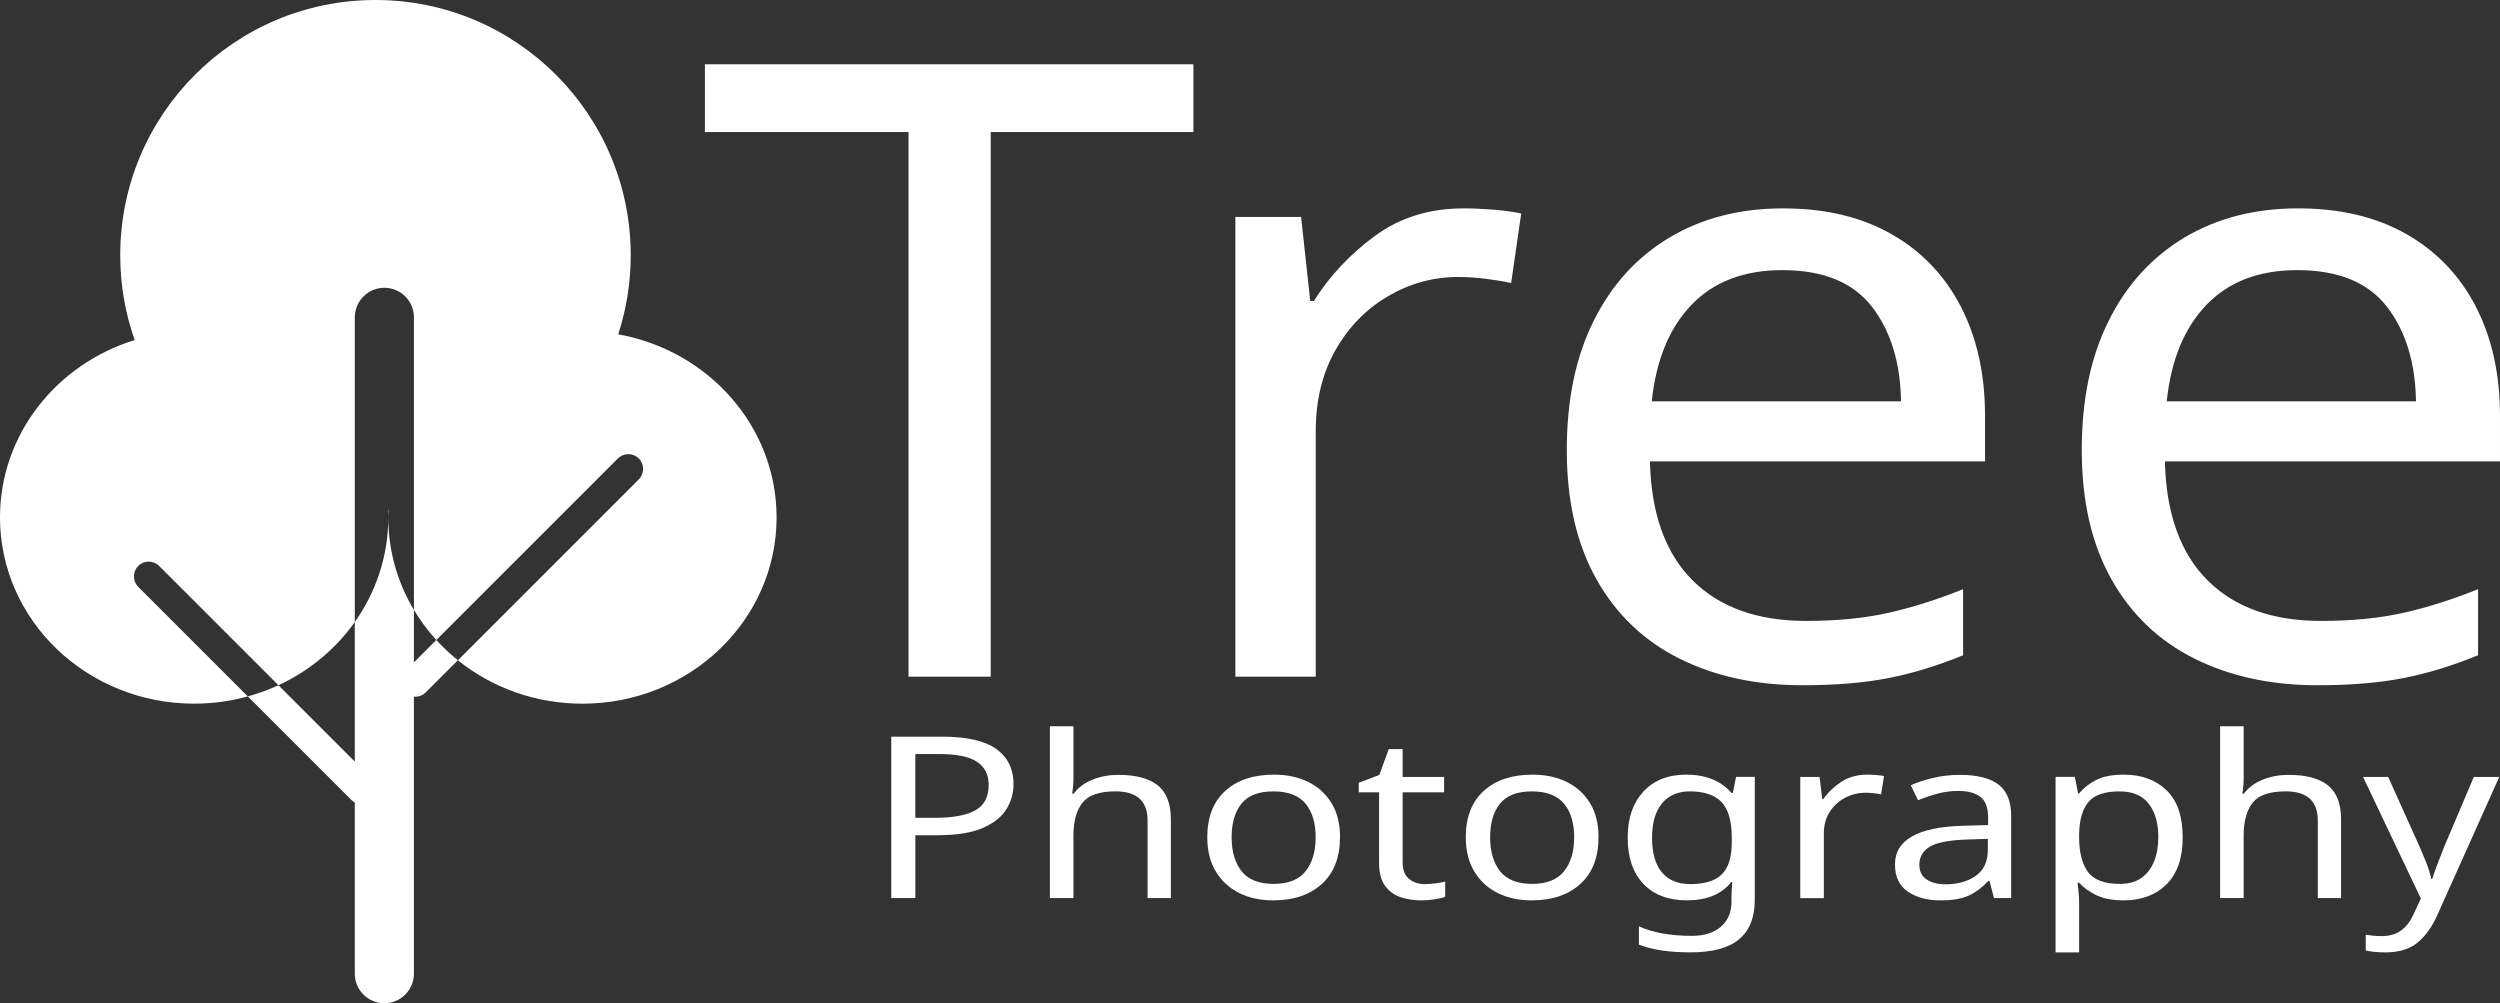 <?xml version="1.0" encoding="UTF-8"?>
<svg id="Layer_1" data-name="Layer 1" xmlns="http://www.w3.org/2000/svg" viewBox="0 0 1268.38 509">
  <rect x="0" y="0" width="1268.38" height="509" fill="#333333" stroke="none"/>
  <defs>
    <style>
      .cls-1 {
        fill: #fff;
      }
    </style>
  </defs>
  <g>
    <path class="cls-1" d="M313.66,169.61c4.11-12.63,6.34-26.11,6.34-40.11C320,57.98,262.02,0,190.5,0S61,57.98,61,129.5c0,15.08,2.59,29.56,7.33,43.02C28.69,184.75,0,220.41,0,262.5c0,52.19,44.1,94.5,98.5,94.5,9.45,0,18.58-1.28,27.23-3.66l-55.59-55.59c-2.93-2.93-2.93-7.68,0-10.61,2.93-2.93,7.68-2.93,10.61,0l60.52,60.52c15.67-7.26,29.03-18.38,38.74-32.07v-154.58c0-8.28,6.72-15,15-15s15,6.72,15,15v148.45c3.26,5.45,7.07,10.56,11.36,15.26l92.11-92.11c2.93-2.93,7.68-2.93,10.61,0,2.93,2.93,2.93,7.68,0,10.61l-91.78,91.78c17.1,13.74,39.14,22.02,63.19,22.02,54.4,0,98.5-42.31,98.5-94.5,0-46.24-34.62-84.71-80.34-92.89Z"/>
    <path class="cls-1" d="M196.92,258.84c.05,1.21.08,2.43.08,3.66,0-1.23.03-2.45.08-3.67-.05,0-.11,0-.16,0Z"/>
    <path class="cls-1" d="M221.36,324.71l-11.36,11.36v-26.62c-8.27-13.83-13-29.86-13-46.95,0,19.68-6.27,37.95-17,53.08v70.81l-38.74-38.74c-4.96,2.3-10.15,4.2-15.53,5.68l52.52,52.52c.53.53,1.12.96,1.75,1.3v86.84c0,8.28,6.72,15,15,15s15-6.72,15-15v-140.51c.22.02.44.03.66.03,1.92,0,3.84-.73,5.3-2.2l16.34-16.34c-3.92-3.15-7.58-6.58-10.94-10.27Z"/>
  </g>
  <g>
    <path class="cls-1" d="M502.63,343.31h-41.69V66.99h-103.3v-34.38h247.84v34.38h-102.84v276.32Z"/>
    <path class="cls-1" d="M742.59,105.72c4.63,0,9.65.22,15.06.65,5.4.44,10.11,1.09,14.13,1.96l-5.1,35.25c-4.02-.87-8.42-1.59-13.2-2.18-4.79-.58-9.34-.87-13.67-.87-12.67,0-24.55,3.26-35.67,9.79-11.12,6.53-20,15.67-26.64,27.41-6.64,11.75-9.96,25.46-9.96,41.12v124.45h-40.77V110.07h33.35l4.63,42.64h1.85c8.03-12.76,18.37-23.78,31.04-33.07,12.66-9.28,27.64-13.92,44.93-13.92Z"/>
    <path class="cls-1" d="M904.73,105.72c21.31,0,39.61,4.35,54.89,13.05,15.29,8.7,27.02,20.96,35.21,36.77,8.18,15.81,12.28,34.31,12.28,55.48v23.06h-170.01c.62,26.4,7.8,46.49,21.54,60.27,13.74,13.78,32.96,20.67,57.67,20.67,15.75,0,29.72-1.37,41.92-4.13,12.2-2.75,24.78-6.74,37.75-11.97v33.51c-12.67,5.22-25.17,9.07-37.52,11.53-12.36,2.46-27.03,3.7-44.01,3.7-23.47,0-44.24-4.49-62.31-13.49-18.07-8.99-32.12-22.41-42.16-40.25-10.04-17.84-15.06-39.67-15.06-65.49s4.55-47.43,13.67-65.71c9.11-18.28,21.92-32.34,38.45-42.21,16.52-9.86,35.74-14.79,57.67-14.79ZM904.27,137.05c-19.46,0-34.82,5.87-46.09,17.62-11.28,11.75-17.99,28.07-20.15,48.95h126.46c-.31-19.72-5.25-35.75-14.82-48.08-9.58-12.33-24.71-18.49-45.4-18.49Z"/>
    <path class="cls-1" d="M1166,105.72c21.31,0,39.61,4.35,54.89,13.05,15.29,8.7,27.02,20.96,35.21,36.77,8.18,15.81,12.28,34.31,12.28,55.48v23.06h-170.01c.62,26.4,7.8,46.49,21.54,60.27,13.74,13.78,32.96,20.67,57.67,20.67,15.75,0,29.72-1.37,41.92-4.13,12.2-2.75,24.78-6.74,37.75-11.97v33.51c-12.67,5.22-25.17,9.07-37.52,11.53-12.36,2.46-27.03,3.7-44.01,3.7-23.47,0-44.24-4.49-62.31-13.49-18.07-8.99-32.12-22.41-42.16-40.25-10.04-17.84-15.06-39.67-15.06-65.49s4.55-47.43,13.67-65.71c9.11-18.28,21.92-32.34,38.45-42.21,16.52-9.86,35.74-14.79,57.67-14.79ZM1165.54,137.05c-19.46,0-34.82,5.87-46.09,17.62-11.28,11.75-17.99,28.07-20.15,48.95h126.46c-.31-19.72-5.25-35.75-14.82-48.08-9.58-12.33-24.71-18.49-45.4-18.49Z"/>
  </g>
  <g>
    <path class="cls-1" d="M477.83,373.74c12.67,0,21.9,2.1,27.7,6.31,5.79,4.21,8.69,10.14,8.69,17.78,0,4.51-1.2,8.74-3.6,12.68-2.4,3.94-6.43,7.13-12.08,9.58-5.66,2.45-13.33,3.67-23.01,3.67h-11.13v31.89h-12.22v-81.91h25.66ZM476.74,382.58h-12.35v32.35h9.78c9.23,0,16.11-1.26,20.64-3.79,4.52-2.52,6.79-6.81,6.79-12.85,0-5.28-1.99-9.22-5.97-11.82-3.98-2.6-10.27-3.9-18.87-3.9Z"/>
    <path class="cls-1" d="M544.63,394.05c0,3.06-.23,5.93-.68,8.6h.81c2.35-3.13,5.54-5.51,9.57-7.11,4.03-1.61,8.39-2.41,13.1-2.41,8.87,0,15.52,1.78,19.96,5.33,4.43,3.56,6.65,9.28,6.65,17.15v40.04h-11.81v-39.35c0-9.87-5.43-14.8-16.29-14.8-8.15,0-13.74,1.93-16.77,5.79-3.03,3.86-4.55,9.39-4.55,16.58v31.78h-11.95v-87.19h11.95v25.58Z"/>
    <path class="cls-1" d="M679.85,424.8c0,10.17-3.05,18.05-9.16,23.63-6.11,5.58-14.37,8.38-24.78,8.38-6.43,0-12.15-1.24-17.17-3.73-5.02-2.48-8.98-6.12-11.88-10.9-2.9-4.78-4.34-10.57-4.34-17.38,0-10.17,3.03-18.01,9.1-23.52,6.06-5.51,14.3-8.26,24.71-8.26,6.61,0,12.42,1.24,17.45,3.73,5.02,2.49,8.96,6.08,11.81,10.78s4.28,10.46,4.28,17.27ZM624.87,424.8c0,7.27,1.7,13.02,5.09,17.27,3.39,4.25,8.8,6.37,16.22,6.37s12.72-2.12,16.16-6.37c3.44-4.25,5.16-10,5.16-17.27s-1.72-12.96-5.16-17.09c-3.44-4.13-8.87-6.2-16.29-6.2s-12.81,2.07-16.16,6.2c-3.35,4.13-5.02,9.83-5.02,17.09Z"/>
    <path class="cls-1" d="M723.03,448.54c1.81,0,3.67-.13,5.57-.4,1.9-.27,3.44-.55,4.62-.86v7.69c-1.27.54-3.08.98-5.43,1.32-2.35.34-4.62.52-6.79.52-3.8,0-7.31-.56-10.52-1.66-3.21-1.11-5.82-3.04-7.81-5.79-1.99-2.75-2.99-6.62-2.99-11.59v-35.79h-10.32v-4.82l10.46-4.01,4.75-13.08h7.06v14.11h21.04v7.8h-21.04v35.57c0,3.75,1.06,6.52,3.19,8.32,2.13,1.8,4.86,2.7,8.21,2.7Z"/>
    <path class="cls-1" d="M811,424.8c0,10.17-3.05,18.05-9.16,23.63-6.11,5.58-14.37,8.38-24.78,8.38-6.43,0-12.15-1.24-17.17-3.73-5.02-2.48-8.98-6.12-11.88-10.9-2.9-4.78-4.34-10.57-4.34-17.38,0-10.17,3.03-18.01,9.1-23.52,6.06-5.51,14.3-8.26,24.71-8.26,6.61,0,12.42,1.24,17.45,3.73,5.02,2.49,8.96,6.08,11.81,10.78s4.28,10.46,4.28,17.27ZM756.02,424.8c0,7.27,1.7,13.02,5.09,17.27,3.39,4.25,8.8,6.37,16.22,6.37s12.72-2.12,16.16-6.37c3.44-4.25,5.16-10,5.16-17.27s-1.72-12.96-5.16-17.09c-3.44-4.13-8.87-6.2-16.29-6.2s-12.81,2.07-16.16,6.2c-3.35,4.13-5.02,9.83-5.02,17.09Z"/>
    <path class="cls-1" d="M855.67,393.02c4.8,0,9.12.77,12.97,2.29,3.85,1.53,7.13,3.86,9.84,7h.68l1.63-8.15h9.5v62.52c0,8.79-2.65,15.41-7.94,19.85-5.29,4.43-13.51,6.65-24.64,6.65s-19.42-1.3-26.2-3.9v-9.29c7.15,3.21,16.11,4.82,26.88,4.82,6.25,0,11.15-1.55,14.73-4.65,3.57-3.1,5.36-7.32,5.36-12.68v-2.41c0-.92.04-2.24.14-3.96.09-1.72.18-2.93.27-3.61h-.54c-4.89,6.2-12.4,9.29-22.54,9.29-9.42,0-16.77-2.79-22.06-8.38-5.29-5.58-7.94-13.38-7.94-23.4s2.65-17.57,7.94-23.35c5.29-5.77,12.6-8.66,21.93-8.66ZM857.3,401.51c-6.07,0-10.77,2.05-14.12,6.14-3.35,4.09-5.02,9.92-5.02,17.5s1.65,13.37,4.96,17.38c3.3,4.02,8.12,6.02,14.46,6.02,7.33,0,12.67-1.66,16.02-4.99,3.35-3.33,5.02-8.7,5.02-16.12v-2.41c0-8.41-1.72-14.44-5.16-18.07-3.44-3.63-8.83-5.45-16.16-5.45Z"/>
    <path class="cls-1" d="M947.32,393.02c1.36,0,2.83.06,4.41.17,1.58.12,2.96.29,4.14.52l-1.49,9.29c-1.18-.23-2.47-.42-3.87-.57-1.4-.15-2.74-.23-4-.23-3.71,0-7.2.86-10.45,2.58-3.26,1.72-5.86,4.13-7.81,7.23-1.95,3.1-2.92,6.71-2.92,10.84v32.81h-11.95v-61.49h9.78l1.36,11.24h.54c2.35-3.37,5.38-6.27,9.1-8.72,3.71-2.45,8.1-3.67,13.17-3.67Z"/>
    <path class="cls-1" d="M994.29,393.13c8.87,0,15.43,1.65,19.69,4.93,4.25,3.29,6.38,8.53,6.38,15.72v41.87h-8.69l-2.31-8.72h-.54c-3.17,3.37-6.5,5.85-9.98,7.46-3.49,1.61-8.3,2.41-14.46,2.41-6.61,0-12.08-1.47-16.43-4.42-4.34-2.94-6.52-7.55-6.52-13.82s2.85-10.84,8.55-14.17,14.48-5.14,26.34-5.45l12.36-.34v-3.67c0-5.12-1.31-8.68-3.94-10.67-2.63-1.99-6.34-2.98-11.13-2.98-3.8,0-7.42.48-10.86,1.43-3.44.96-6.65,2.05-9.64,3.27l-3.67-7.57c3.17-1.45,6.92-2.7,11.27-3.73,4.34-1.03,8.87-1.55,13.58-1.55ZM997.82,425.94c-9.05.31-15.32,1.53-18.8,3.67-3.49,2.14-5.23,5.16-5.23,9.06,0,3.44,1.24,5.97,3.73,7.57,2.49,1.61,5.68,2.41,9.57,2.41,6.15,0,11.27-1.43,15.34-4.3s6.11-7.28,6.11-13.25v-5.51l-10.73.34Z"/>
    <path class="cls-1" d="M1077.52,393.02c8.96,0,16.18,2.64,21.66,7.92,5.48,5.28,8.21,13.23,8.21,23.86s-2.74,18.43-8.21,23.86c-5.48,5.43-12.74,8.15-21.79,8.15-5.61,0-10.25-.9-13.92-2.7s-6.54-3.88-8.62-6.25h-.81c.18,1.3.36,2.94.54,4.93.18,1.99.27,3.71.27,5.16v25.24h-11.95v-89.03h9.78l1.63,8.38h.54c2.17-2.68,5.02-4.93,8.55-6.77,3.53-1.84,8.23-2.75,14.12-2.75ZM1075.35,401.51c-7.42,0-12.65,1.76-15.68,5.28-3.03,3.52-4.64,8.87-4.82,16.06v1.95c0,7.57,1.47,13.41,4.41,17.5,2.94,4.09,8.39,6.14,16.36,6.14,4.43,0,8.08-1.03,10.93-3.1,2.85-2.07,4.98-4.88,6.38-8.43,1.4-3.56,2.1-7.63,2.1-12.22,0-7.04-1.61-12.66-4.82-16.86-3.21-4.21-8.17-6.31-14.87-6.31Z"/>
    <path class="cls-1" d="M1138.34,394.05c0,3.06-.23,5.93-.68,8.6h.81c2.35-3.13,5.54-5.51,9.57-7.11,4.03-1.61,8.39-2.41,13.1-2.41,8.87,0,15.52,1.78,19.96,5.33,4.43,3.56,6.65,9.28,6.65,17.15v40.04h-11.81v-39.35c0-9.87-5.43-14.8-16.29-14.8-8.15,0-13.74,1.93-16.77,5.79-3.03,3.86-4.55,9.39-4.55,16.58v31.78h-11.95v-87.19h11.95v25.58Z"/>
    <path class="cls-1" d="M1198.89,394.17h12.76l15.75,34.99c1.36,3.06,2.58,5.99,3.67,8.78,1.09,2.79,1.9,5.45,2.44,7.97h.54c.54-1.91,1.4-4.42,2.58-7.51,1.17-3.1,2.4-6.21,3.67-9.35l14.8-34.88h12.9l-31.36,69.98c-2.54,5.81-5.82,10.44-9.84,13.88-4.03,3.44-9.57,5.16-16.63,5.16-2.17,0-4.07-.1-5.7-.29-1.63-.19-3.03-.4-4.21-.63v-8.03c1,.15,2.19.3,3.6.46,1.4.15,2.87.23,4.41.23,4.16,0,7.54-.99,10.12-2.98,2.58-1.99,4.59-4.63,6.04-7.92l3.8-8.15-29.33-61.72Z"/>
  </g>
</svg>